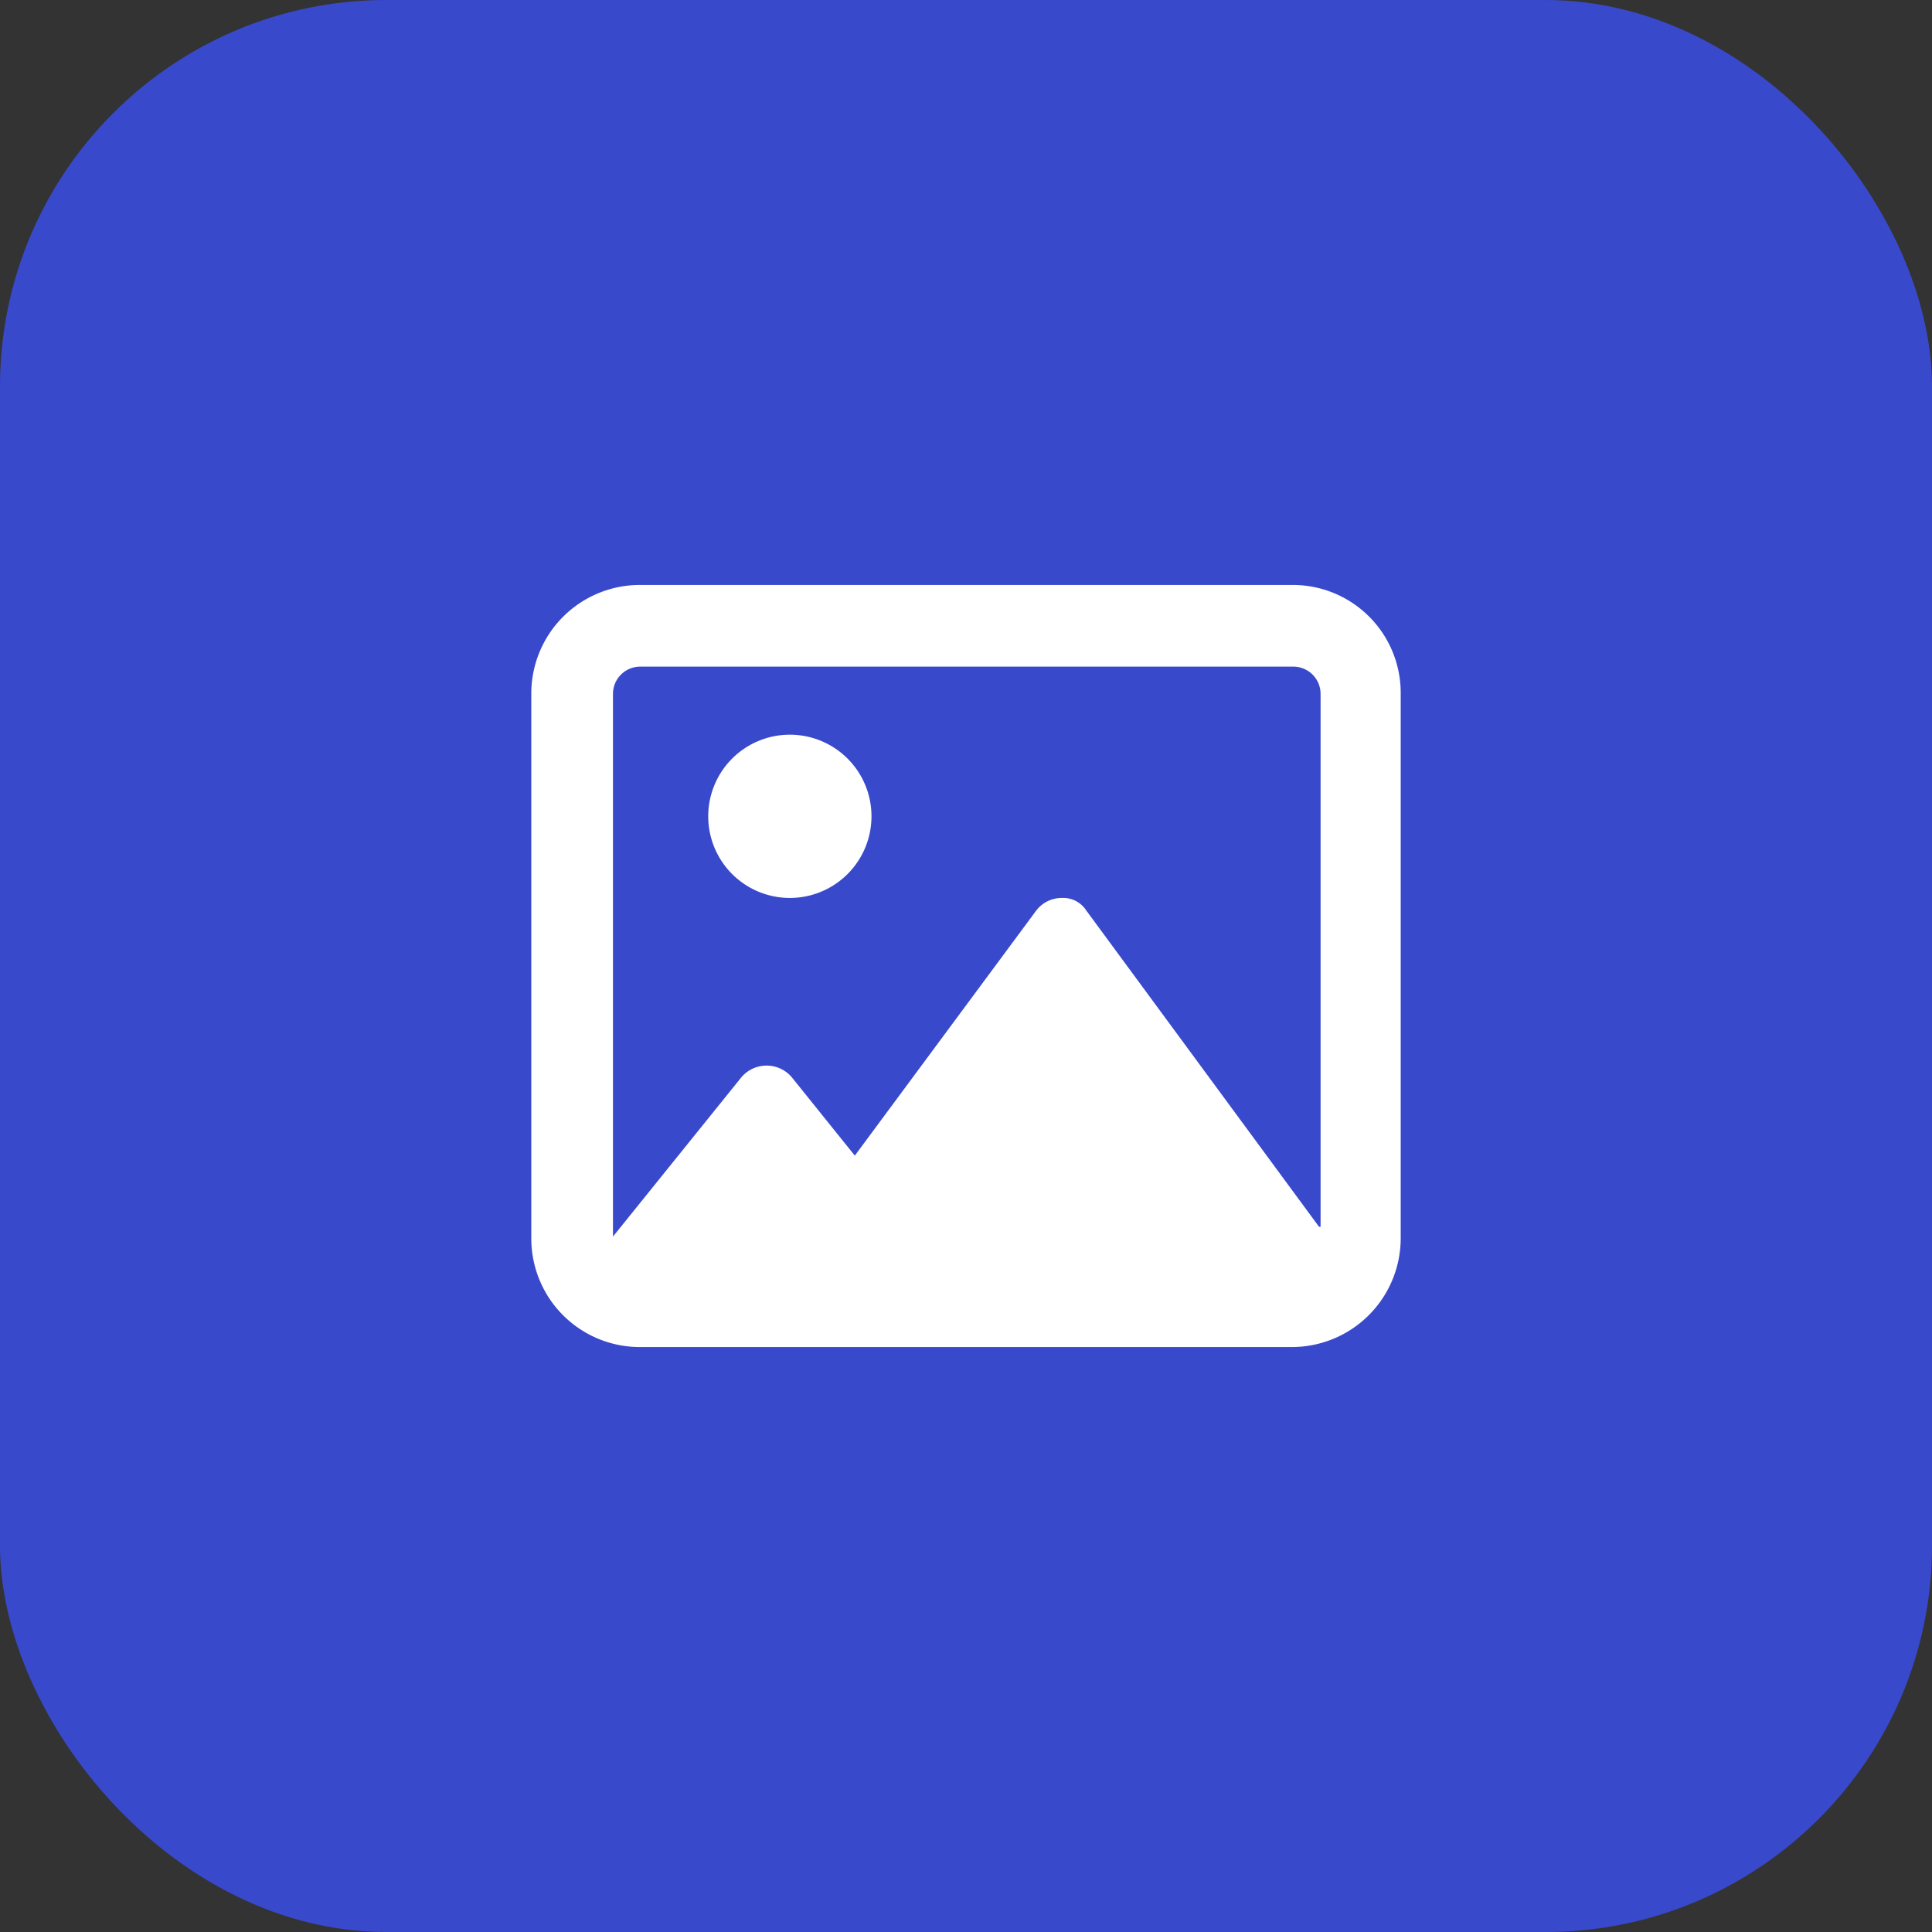 <svg xmlns="http://www.w3.org/2000/svg" width="40" height="40" viewBox="0 0 40 40"><rect x="0" y="0" width="40" height="40" fill="#333333" stroke="none"/><defs><style>.a{fill:#3949cc;}.b{fill:#fff;}</style></defs><g transform="translate(-144 -8)"><rect class="a" width="40" height="40" rx="8" transform="translate(144 8)"/><path class="b" d="M5.344,35.1a1.69,1.69,0,1,0,1.69,1.69A1.69,1.69,0,0,0,5.344,35.1ZM15.737,32H2.213A2.248,2.248,0,0,0-.009,34.254v11.27a2.247,2.247,0,0,0,2.222,2.254H15.737a2.254,2.254,0,0,0,2.254-2.254V34.254A2.234,2.234,0,0,0,15.737,32ZM16.3,45.288l-4.818-6.547a.567.567,0,0,0-.5-.261.664.664,0,0,0-.536.26L6.689,43.815,5.383,42.191a.684.684,0,0,0-1.041,0l-2.66,3.3h0V34.254a.564.564,0,0,1,.563-.563H15.769a.564.564,0,0,1,.563.563V45.288Z" transform="translate(155.009 -11.889)"/></g></svg>